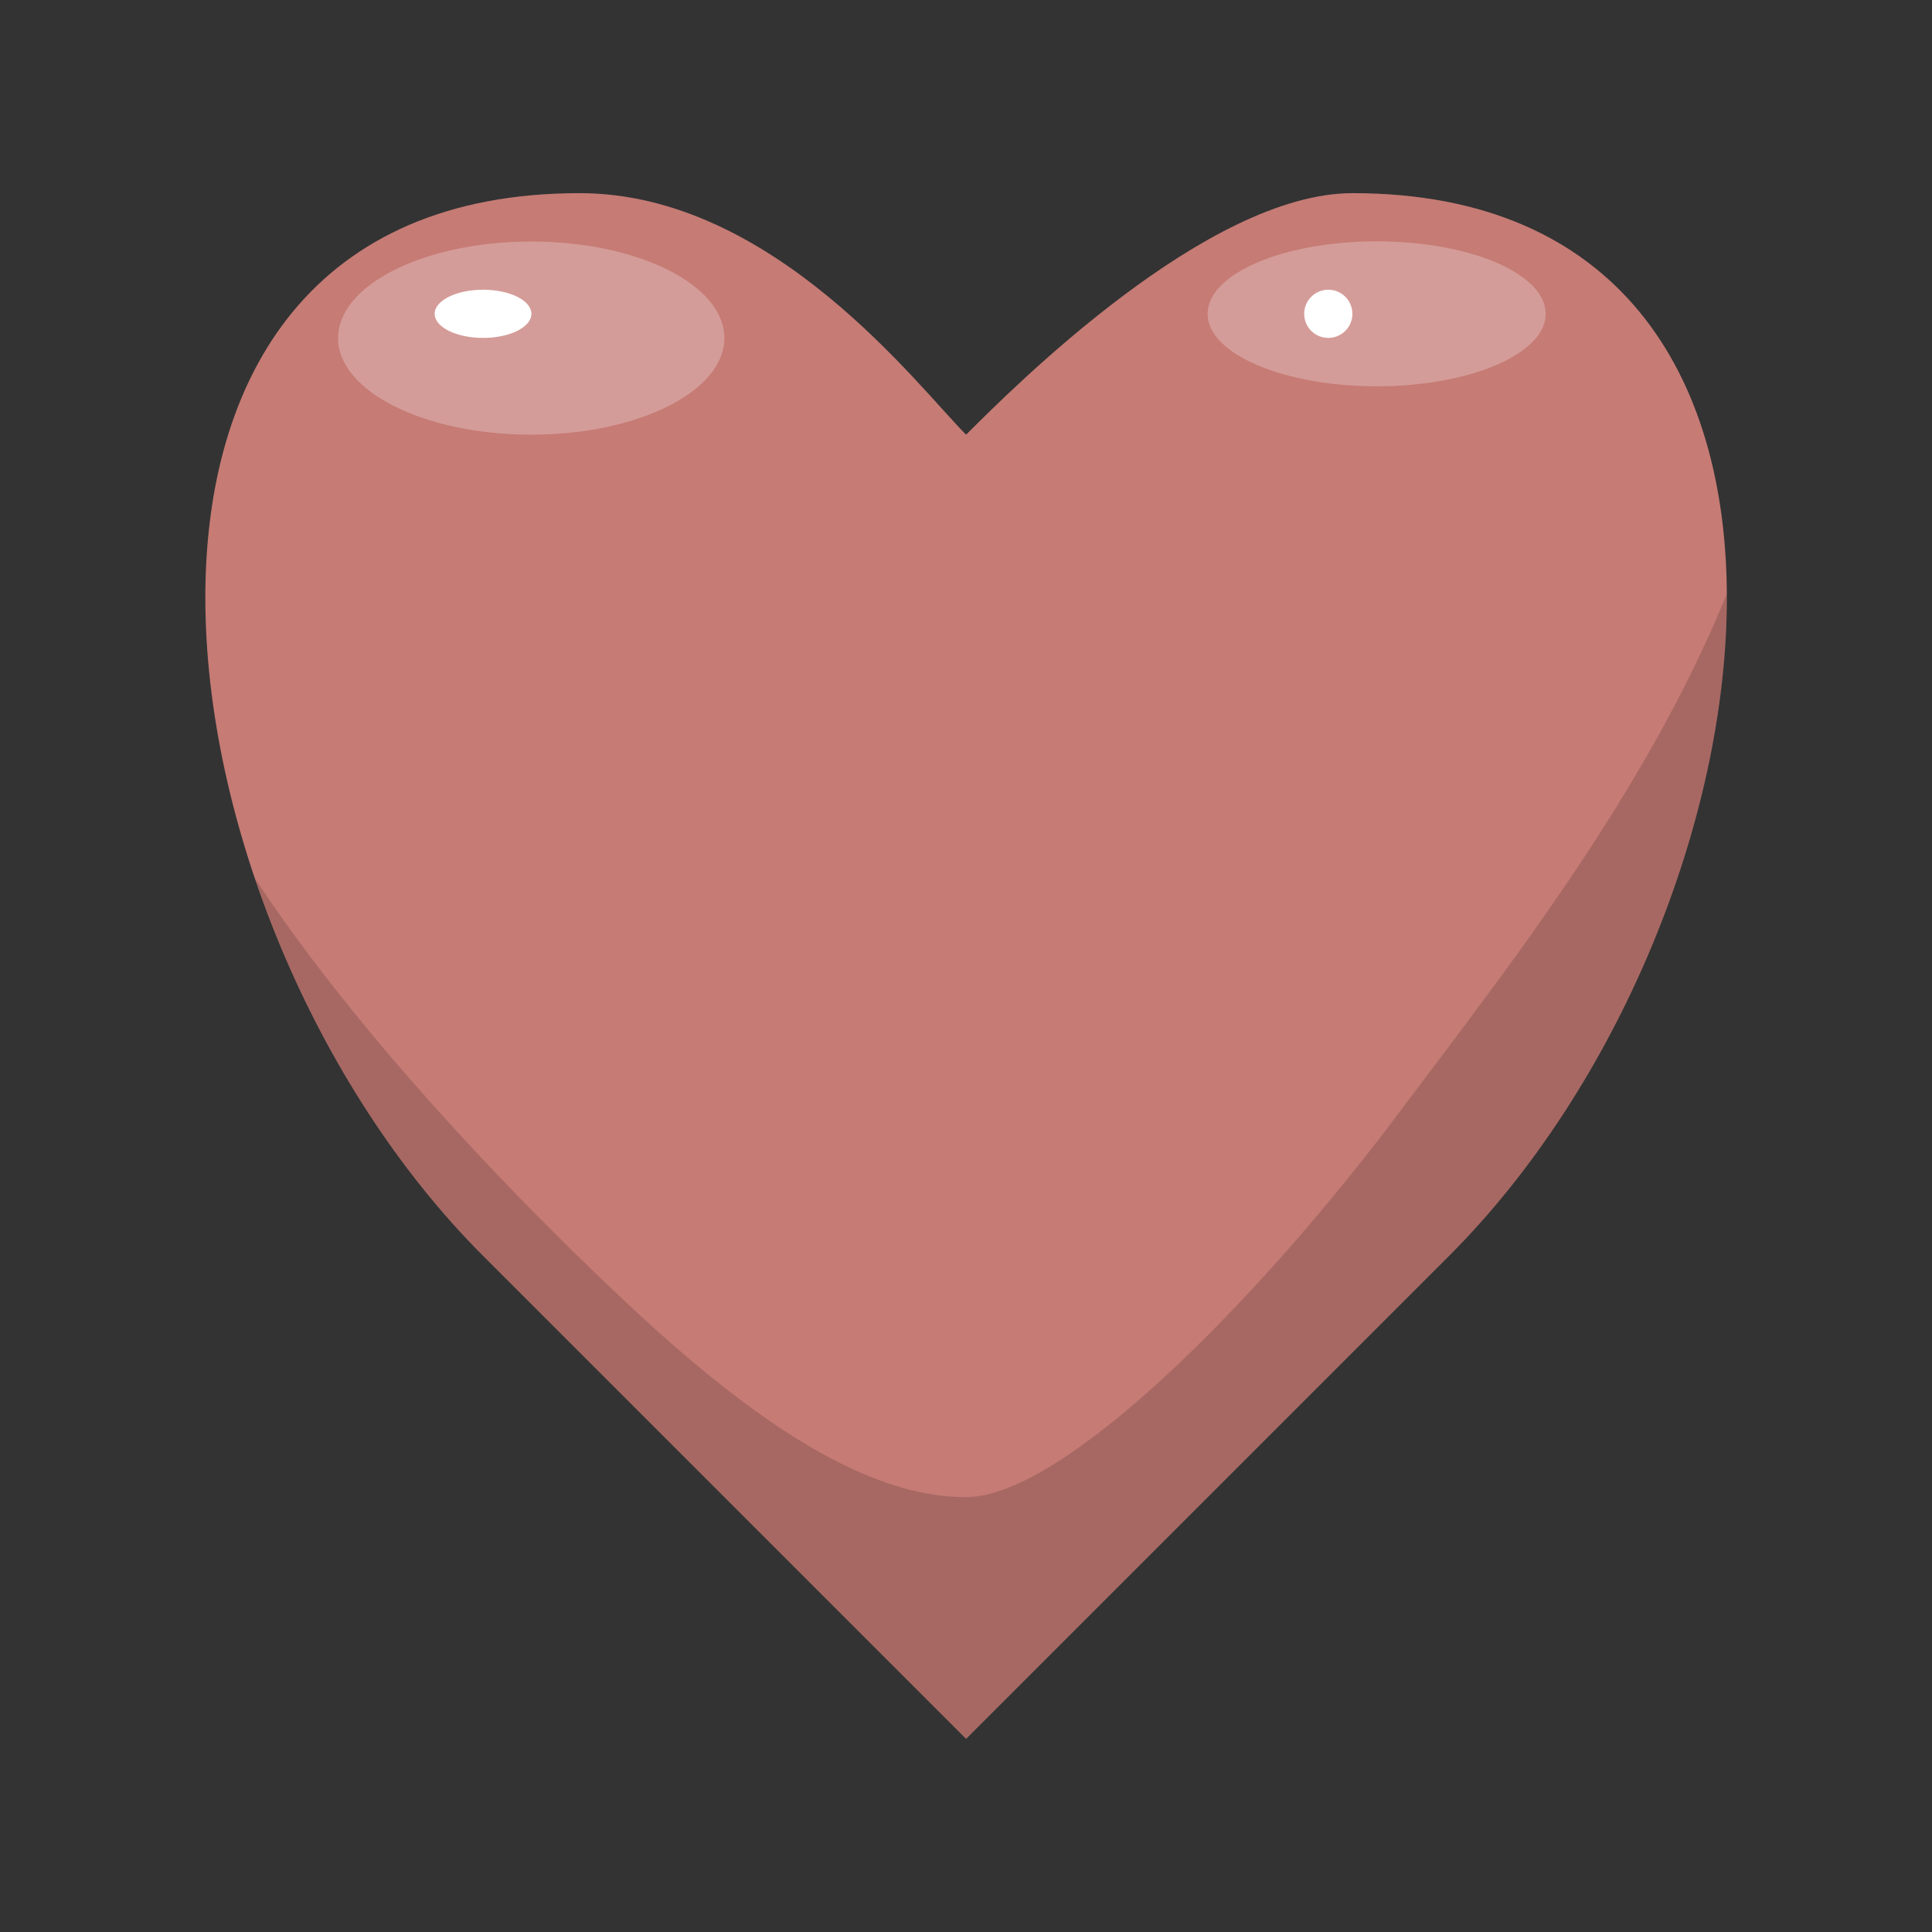 <?xml version="1.0" encoding="UTF-8" standalone="no"?>
<!-- Created with Inkscape (http://www.inkscape.org/) -->

<svg
   xmlns:dc="http://purl.org/dc/elements/1.1/"
   xmlns:cc="http://creativecommons.org/ns#"
   xmlns:rdf="http://www.w3.org/1999/02/22-rdf-syntax-ns#"
   xmlns:svg="http://www.w3.org/2000/svg"
   xmlns="http://www.w3.org/2000/svg"
   xmlns:sodipodi="http://sodipodi.sourceforge.net/DTD/sodipodi-0.dtd"
   xmlns:inkscape="http://www.inkscape.org/namespaces/inkscape"
   width="40"
   height="40"
   viewBox="0 0 10.583 10.583"
   version="1.1"
   id="svg8"
   inkscape:version="0.92.2 5c3e80d, 2017-08-06"
   sodipodi:docname="icon-efm-favorite.svg"
   inkscape:export-filename="/home/raster/C/th-efl/th/img/efm_drive_flash_160.png"
   inkscape:export-xdpi="384"
   inkscape:export-ydpi="384">
  <rect x="0" y="0" width="10.583" height="10.583" fill="#333333" stroke="none"/>
  <defs
     id="defs2">
    <clipPath
       clipPathUnits="userSpaceOnUse"
       id="clipPath876">
      <path
         inkscape:connector-curvature="0"
         style="opacity:1;fill:#ffffff;fill-opacity:1;stroke:none;stroke-width:1;stroke-linecap:round;stroke-linejoin:round;stroke-miterlimit:4;stroke-dasharray:none;stroke-opacity:1"
         d="m 5.292,287.74 a 3.969,3.969 0 0 0 -3.969,3.969 3.969,3.969 0 0 0 3.969,3.969 3.969,3.969 0 0 0 3.969,-3.969 3.969,3.969 0 0 0 -3.969,-3.969 z m 0,2.381 a 1.588,1.588 0 0 1 1.587,1.587 1.588,1.588 0 0 1 -1.587,1.587 1.588,1.588 0 0 1 -1.587,-1.587 1.588,1.588 0 0 1 1.587,-1.587 z"
         id="path878" />
    </clipPath>
    <clipPath
       clipPathUnits="userSpaceOnUse"
       id="clipPath922">
      <path
         style="fill:#ffffff;fill-opacity:1;fill-rule:evenodd;stroke:none;stroke-width:0.265px;stroke-linecap:butt;stroke-linejoin:miter;stroke-opacity:1"
         d="m 1.323,295.413 h 7.938 v -6.085 c 0,-0.529 0,-0.529 -0.529,-0.529 H 1.852 c -0.529,0 -0.529,0 -0.529,0.529 z"
         id="path924"
         inkscape:connector-curvature="0"
         sodipodi:nodetypes="ccccccc" />
    </clipPath>
    <clipPath
       clipPathUnits="userSpaceOnUse"
       id="clipPath1816">
      <path
         sodipodi:nodetypes="ccccccc"
         inkscape:connector-curvature="0"
         id="path1818"
         d="M 5.292,295.942 2.646,293.296 C 0.794,291.444 0.265,287.475 3.175,287.475 c 1.058,0 1.852,1.058 2.117,1.323 0.265,-0.265 1.323,-1.323 2.117,-1.323 2.91,0 2.381,3.969 0.529,5.821 z"
         style="fill:#d40000;fill-opacity:1;fill-rule:evenodd;stroke:none;stroke-width:0.265px;stroke-linecap:butt;stroke-linejoin:miter;stroke-opacity:1" />
    </clipPath>
  </defs>
  <sodipodi:namedview
     id="base"
     pagecolor="#404040"
     bordercolor="#000000"
     borderopacity="1"
     inkscape:pageopacity="0"
     inkscape:pageshadow="2"
     inkscape:zoom="30.2"
     inkscape:cx="20"
     inkscape:cy="20"
     inkscape:document-units="mm"
     inkscape:current-layer="layer1"
     showgrid="true"
     inkscape:showpageshadow="false"
     units="px"
     width="40px"
     inkscape:snap-bbox="true"
     inkscape:bbox-paths="true"
     inkscape:bbox-nodes="true"
     inkscape:window-width="2560"
     inkscape:window-height="1377"
     inkscape:window-x="0"
     inkscape:window-y="0"
     inkscape:window-maximized="1"
     showguides="false"
     inkscape:snap-bbox-midpoints="true"
     inkscape:snap-object-midpoints="false"
     inkscape:snap-center="true">
    <inkscape:grid
       type="xygrid"
       id="grid815" />
  </sodipodi:namedview>
  <g
     inkscape:label="Layer 1"
     inkscape:groupmode="layer"
     id="layer1"
     transform="translate(0,-286.417)">
    <path
       style="fill:#c67b75;fill-opacity:1;fill-rule:evenodd;stroke:none;stroke-width:0.265px;stroke-linecap:butt;stroke-linejoin:miter;stroke-opacity:1"
       d="M 5.292,295.942 2.646,293.296 C 0.794,291.444 0.265,287.475 3.175,287.475 c 1.058,0 1.852,1.058 2.117,1.323 0.265,-0.265 1.323,-1.323 2.117,-1.323 2.91,0 2.381,3.969 0.529,5.821 z"
       id="path1810"
       inkscape:connector-curvature="0"
       sodipodi:nodetypes="ccccccc" />
    <path
       style="fill:#000000;fill-opacity:0.157;fill-rule:evenodd;stroke:none;stroke-width:0.265px;stroke-linecap:butt;stroke-linejoin:miter;stroke-opacity:1"
       d="m 1.058,290.65 c 0.529,1.058 1.665,2.239 2.381,2.91 0.717,0.672 1.323,1.058 1.852,1.058 0.529,0 1.588,-1.058 2.381,-2.117 0.794,-1.058 1.852,-2.381 2.117,-3.969 l 0.529,5.292 -5.027,2.91 -4.498,-1.852 -0.529,-4.233 z"
       id="path1812"
       inkscape:connector-curvature="0"
       sodipodi:nodetypes="czczcccccc"
       clip-path="url(#clipPath1816)" />
    <ellipse
       style="opacity:1;fill:#ffffff;fill-opacity:0.251;stroke:none;stroke-width:1.234;stroke-linecap:round;stroke-linejoin:round;stroke-miterlimit:4;stroke-dasharray:none;stroke-opacity:1"
       id="path1820"
       cx="2.91"
       cy="288.269"
       rx="1.058"
       ry="0.529" />
    <ellipse
       ry="0.397"
       rx="0.926"
       cy="288.136"
       cx="7.541"
       id="ellipse1822"
       style="opacity:1;fill:#ffffff;fill-opacity:0.251;stroke:none;stroke-width:1;stroke-linecap:round;stroke-linejoin:round;stroke-miterlimit:4;stroke-dasharray:none;stroke-opacity:1" />
    <ellipse
       style="opacity:1;fill:#ffffff;fill-opacity:1;stroke:none;stroke-width:1.414;stroke-linecap:round;stroke-linejoin:round;stroke-miterlimit:4;stroke-dasharray:none;stroke-opacity:1"
       id="path1824"
       cx="2.646"
       cy="288.136"
       rx="0.265"
       ry="0.132" />
    <ellipse
       ry="0.132"
       rx="0.132"
       cy="288.136"
       cx="7.276"
       id="ellipse1826"
       style="opacity:1;fill:#ffffff;fill-opacity:1;stroke:none;stroke-width:1;stroke-linecap:round;stroke-linejoin:round;stroke-miterlimit:4;stroke-dasharray:none;stroke-opacity:1" />
  </g>
</svg>

